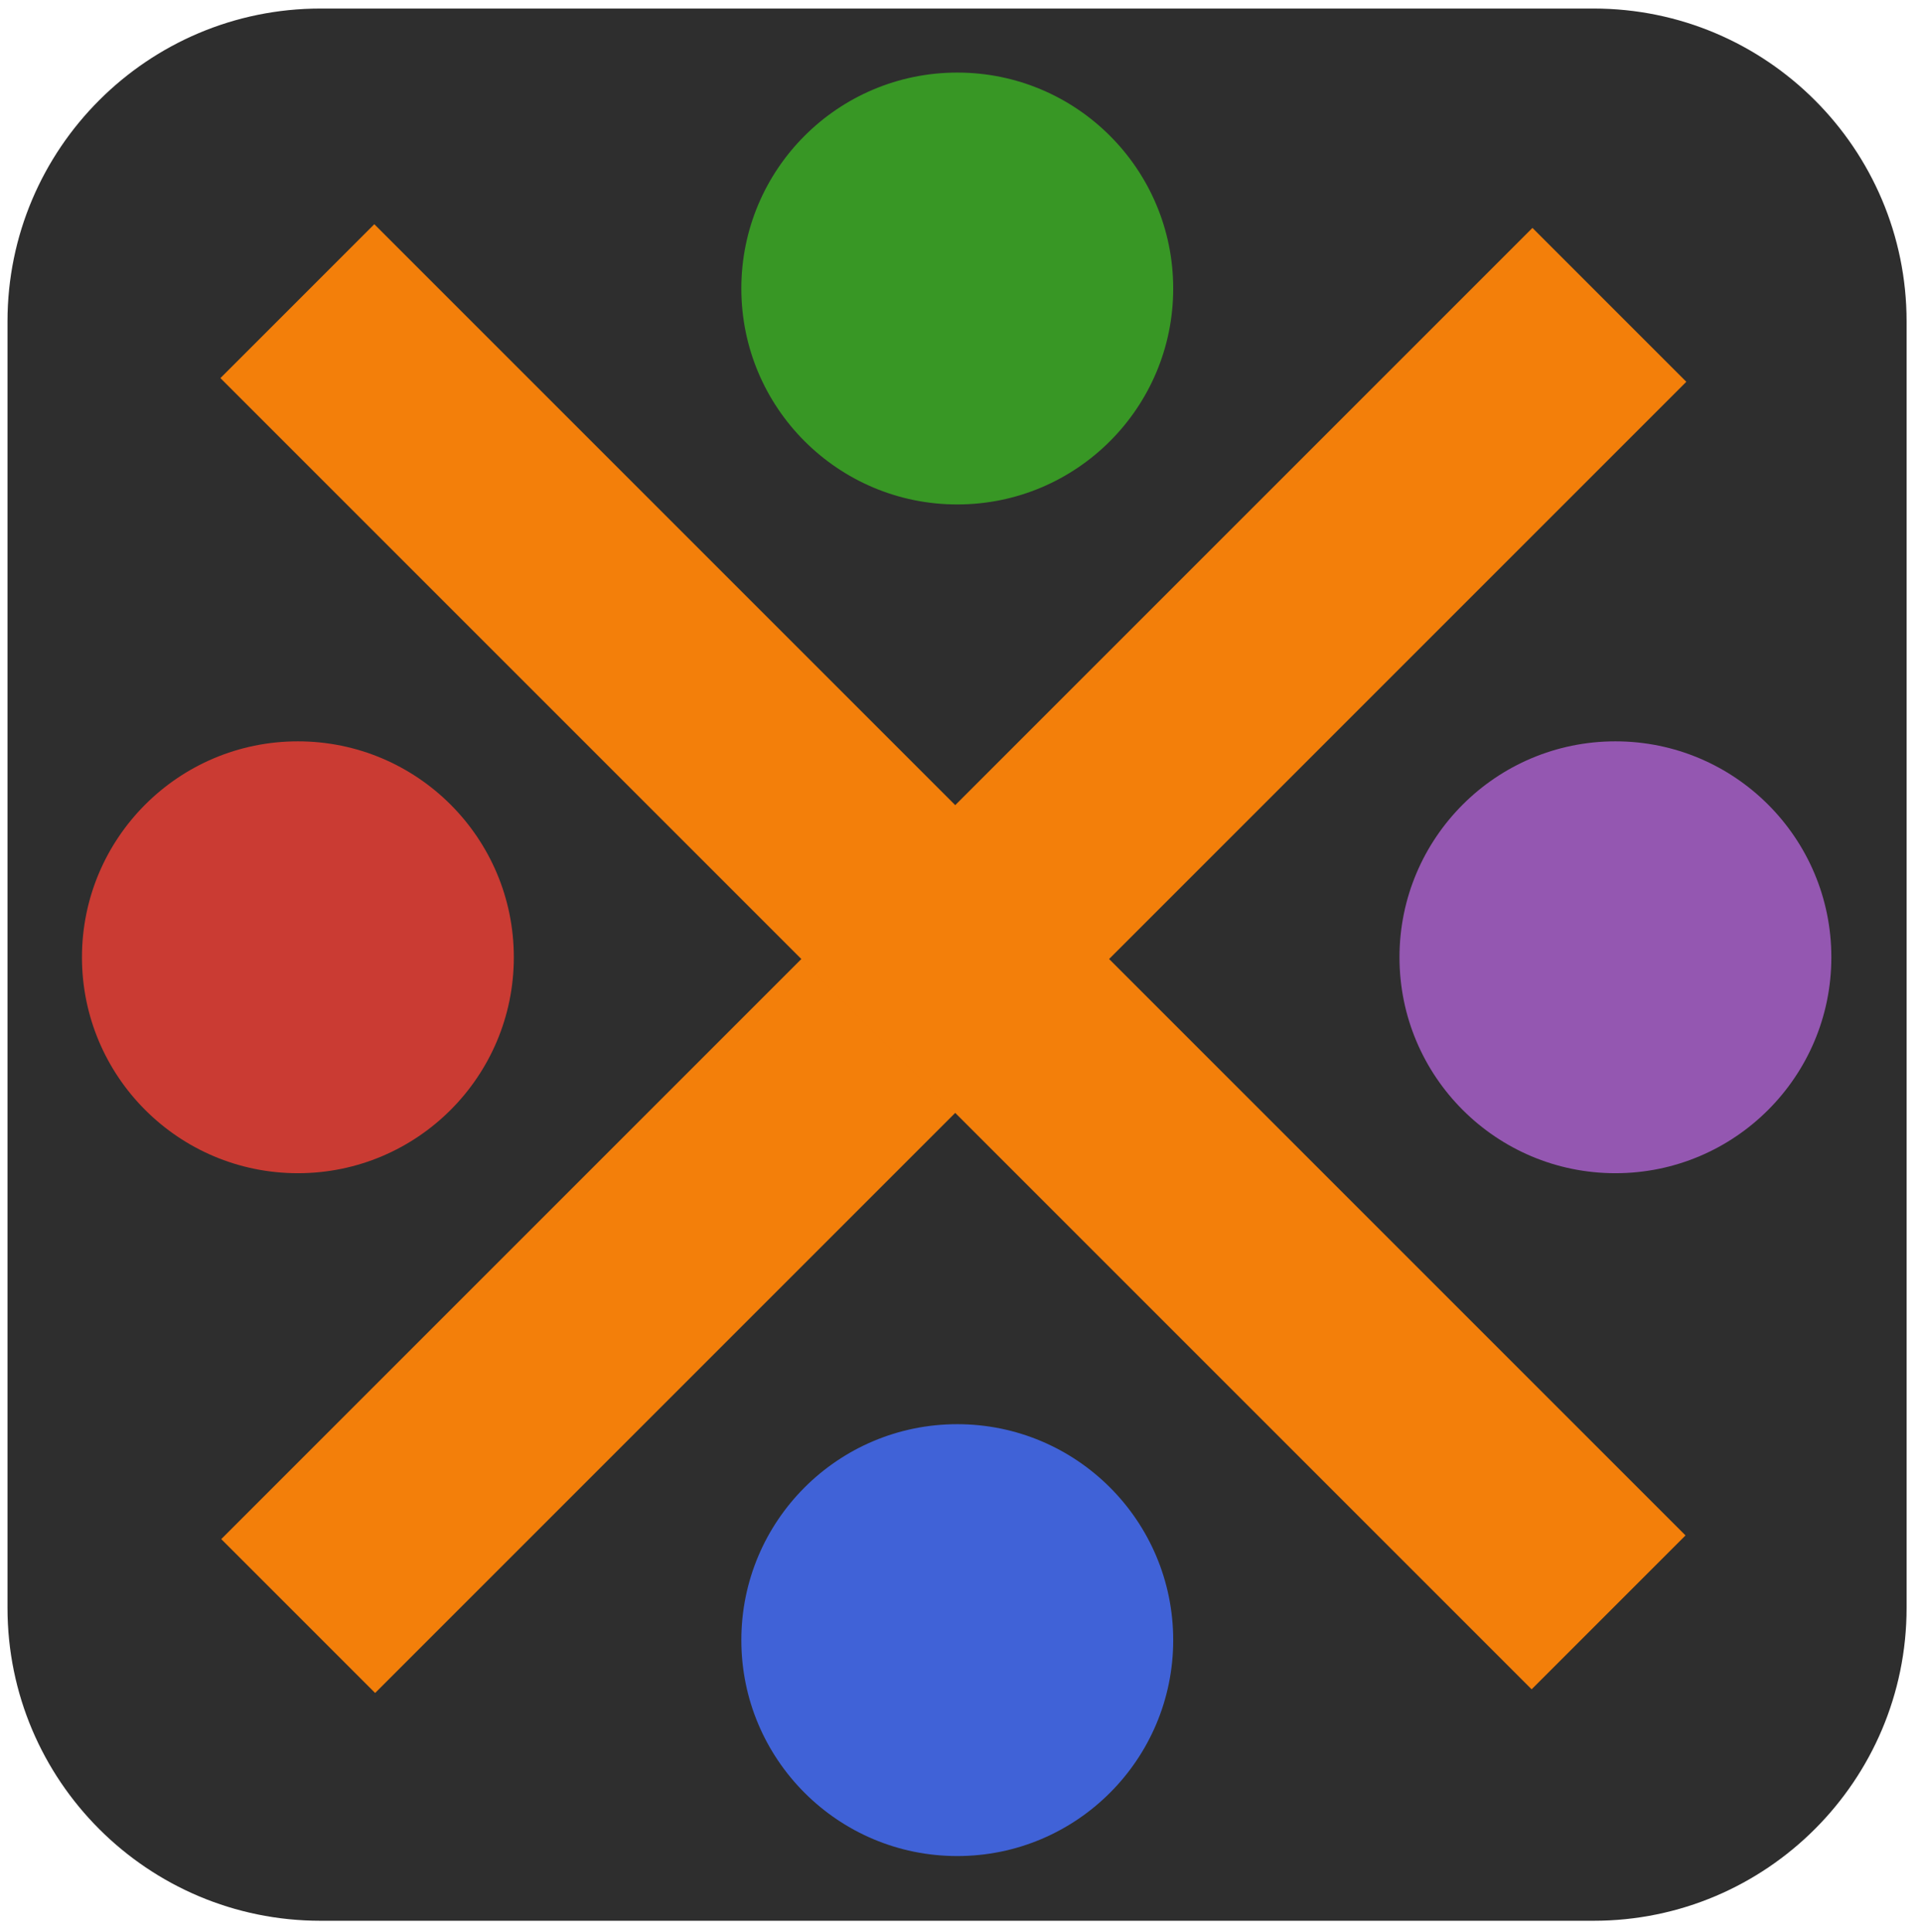 <?xml version="1.0" encoding="UTF-8" standalone="no"?>
<!DOCTYPE svg PUBLIC "-//W3C//DTD SVG 1.1//EN" "http://www.w3.org/Graphics/SVG/1.1/DTD/svg11.dtd">
<svg width="100%" height="100%" viewBox="0 0 187 188" version="1.1" xmlns="http://www.w3.org/2000/svg" xmlns:xlink="http://www.w3.org/1999/xlink" xml:space="preserve" xmlns:serif="http://www.serif.com/" style="fill-rule:evenodd;clip-rule:evenodd;stroke-linejoin:round;stroke-miterlimit:2;">
    <g transform="matrix(1,0,0,1,-28.829,-428.824)">
        <g transform="matrix(0.868,0,0,0.874,13.215,28.643)">
            <path d="M231.699,493.658C231.699,474.433 215.979,458.824 196.617,458.824L53.912,458.824C34.549,458.824 18.829,474.433 18.829,493.658L18.829,636.86C18.829,656.085 34.549,671.694 53.912,671.694L196.617,671.694C215.979,671.694 231.699,656.085 231.699,636.86L231.699,493.658Z" style="fill:#2e2e2e;"/>
        </g>
        <g transform="matrix(1.111,0,0,1.111,-44.668,172.774)">
            <circle cx="149.986" cy="255.734" r="18.91" style="fill:#389725;"/>
        </g>
        <g transform="matrix(1.111,0,0,1.111,-44.668,304.278)">
            <circle cx="149.986" cy="255.734" r="18.91" style="fill:#4062d7;"/>
        </g>
        <g transform="matrix(1.111,0,0,1.111,-108.822,237.841)">
            <circle cx="149.986" cy="255.734" r="18.91" style="fill:#ca3b33;"/>
        </g>
        <g transform="matrix(1.111,0,0,1.111,19.366,237.841)">
            <circle cx="149.986" cy="255.734" r="18.91" style="fill:#9457b1;"/>
        </g>
        <g transform="matrix(0.623,0.623,-0.623,0.623,395.744,92.075)">
            <rect x="113.248" y="462.873" width="24.032" height="204.771" style="fill:#f37f0a;"/>
        </g>
        <g transform="matrix(-0.623,0.623,-0.623,-0.623,551.743,796.028)">
            <rect x="113.248" y="462.873" width="24.032" height="204.771" style="fill:#f37f0a;"/>
        </g>
    </g>
</svg>
